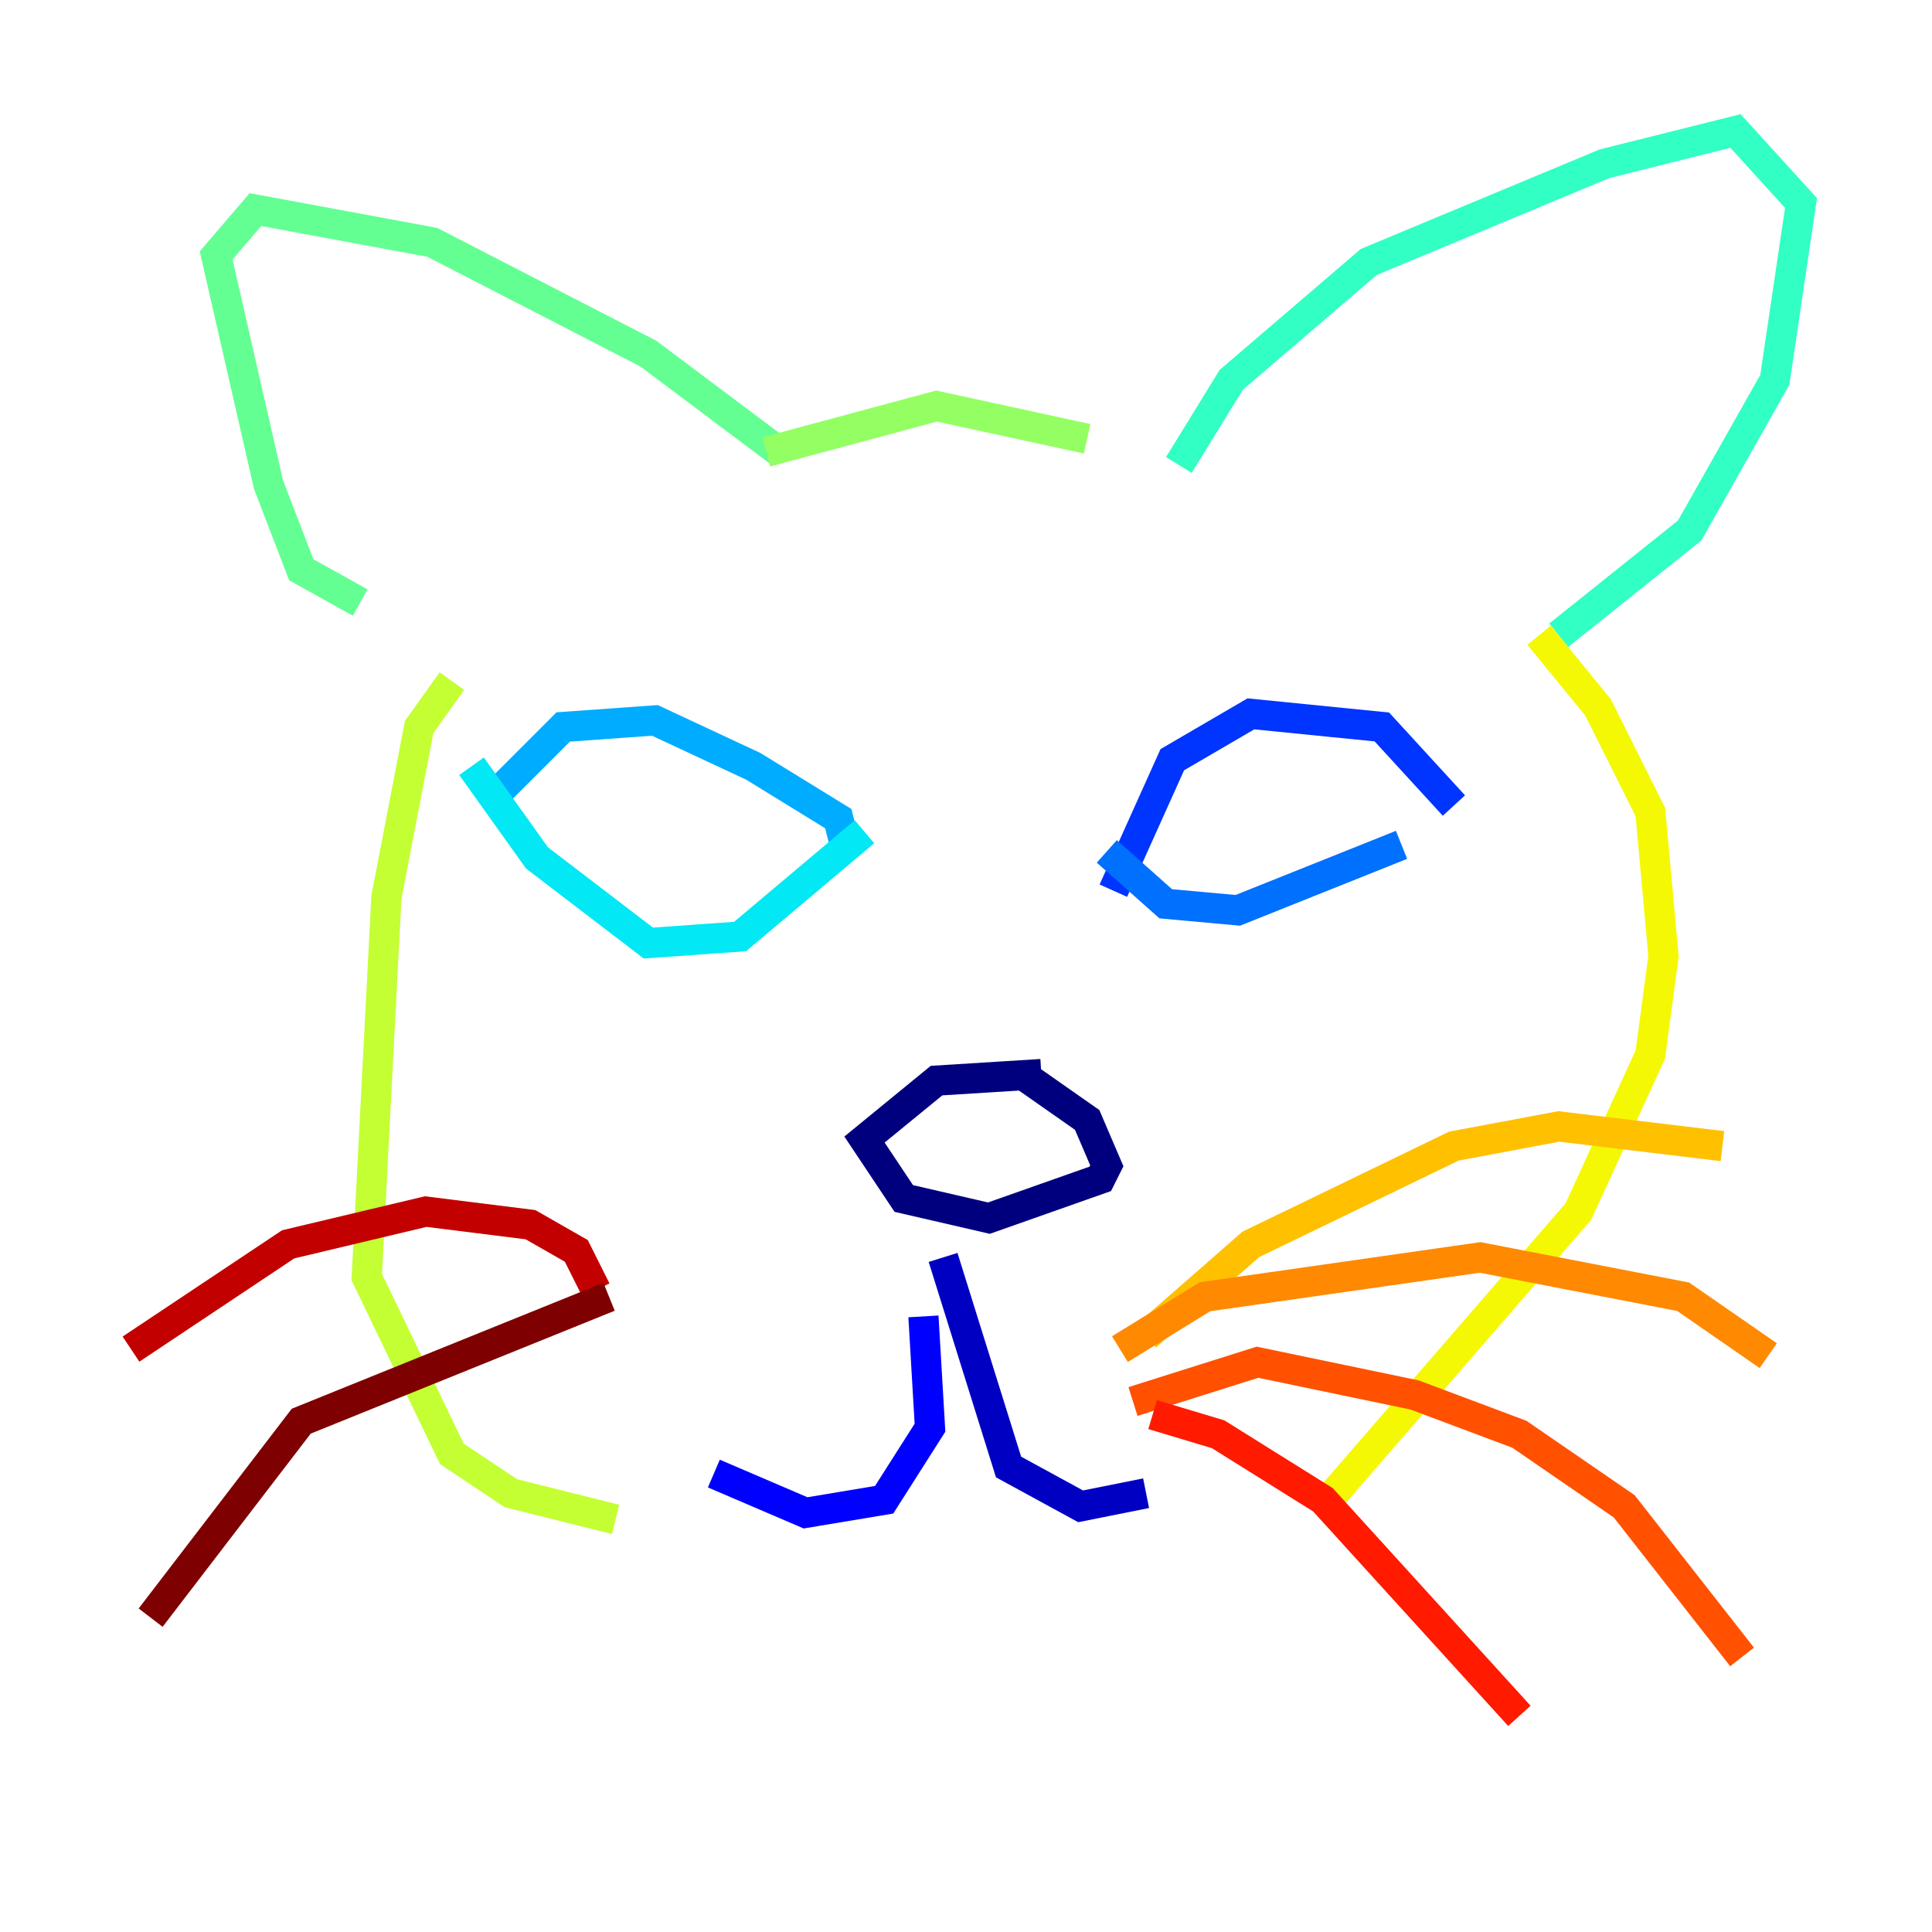 <?xml version="1.0" encoding="utf-8" ?>
<svg baseProfile="tiny" height="128" version="1.2" viewBox="0,0,128,128" width="128" xmlns="http://www.w3.org/2000/svg" xmlns:ev="http://www.w3.org/2001/xml-events" xmlns:xlink="http://www.w3.org/1999/xlink"><defs /><polyline fill="none" points="68.99,71.159 62.047,71.593 57.275,75.498 59.878,79.403 65.519,80.705 72.895,78.102 73.329,77.234 72.027,74.197 67.688,71.159" stroke="#00007f" stroke-width="2" /><polyline fill="none" points="62.481,83.308 66.82,97.193 71.593,99.797 75.932,98.929" stroke="#0000c3" stroke-width="2" /><polyline fill="none" points="61.18,87.214 61.614,94.59 58.576,99.363 53.37,100.231 47.295,97.627" stroke="#0000ff" stroke-width="2" /><polyline fill="none" points="73.763,59.01 77.668,50.332 82.875,47.295 91.552,48.163 96.325,53.37" stroke="#0034ff" stroke-width="2" /><polyline fill="none" points="73.329,56.407 77.234,59.878 82.007,60.312 92.854,55.973" stroke="#0070ff" stroke-width="2" /><polyline fill="none" points="55.973,55.973 55.539,54.237 49.898,50.766 43.39,47.729 37.315,48.163 32.976,52.502" stroke="#00acff" stroke-width="2" /><polyline fill="none" points="57.275,55.105 49.031,62.047 42.956,62.481 35.58,56.841 31.241,50.766" stroke="#02e8f4" stroke-width="2" /><polyline fill="none" points="78.102,30.807 81.573,25.166 90.685,17.356 106.305,10.848 114.983,8.678 119.322,13.451 117.586,25.166 111.946,35.146 103.268,42.088" stroke="#32ffc3" stroke-width="2" /><polyline fill="none" points="51.634,29.939 42.956,23.43 28.637,16.054 16.922,13.885 14.319,16.922 17.79,32.108 19.959,37.749 23.864,39.919" stroke="#63ff93" stroke-width="2" /><polyline fill="none" points="50.766,29.939 62.047,26.902 72.027,29.071" stroke="#93ff63" stroke-width="2" /><polyline fill="none" points="29.939,45.125 27.77,48.163 25.6,59.444 24.298,84.61 29.939,96.325 33.844,98.929 40.786,100.664" stroke="#c3ff32" stroke-width="2" /><polyline fill="none" points="101.966,42.088 105.871,46.861 109.342,53.803 110.21,63.349 109.342,69.858 104.57,80.271 87.647,99.797" stroke="#f4f802" stroke-width="2" /><polyline fill="none" points="75.932,88.515 82.875,82.441 96.325,75.932 103.268,74.63 114.115,75.932" stroke="#ffc000" stroke-width="2" /><polyline fill="none" points="74.197,89.383 79.837,85.912 98.061,83.308 111.512,85.912 117.153,89.817" stroke="#ff8900" stroke-width="2" /><polyline fill="none" points="75.064,92.854 83.308,90.251 93.722,92.42 100.664,95.024 107.607,99.797 115.417,109.776" stroke="#ff5100" stroke-width="2" /><polyline fill="none" points="76.366,93.722 80.705,95.024 87.647,99.363 100.664,113.681" stroke="#ff1a00" stroke-width="2" /><polyline fill="none" points="39.485,85.478 38.183,82.875 35.146,81.139 28.203,80.271 19.091,82.441 8.678,89.383" stroke="#c30000" stroke-width="2" /><polyline fill="none" points="40.352,85.912 19.959,94.156 9.98,107.173" stroke="#7f0000" stroke-width="2" /></svg>